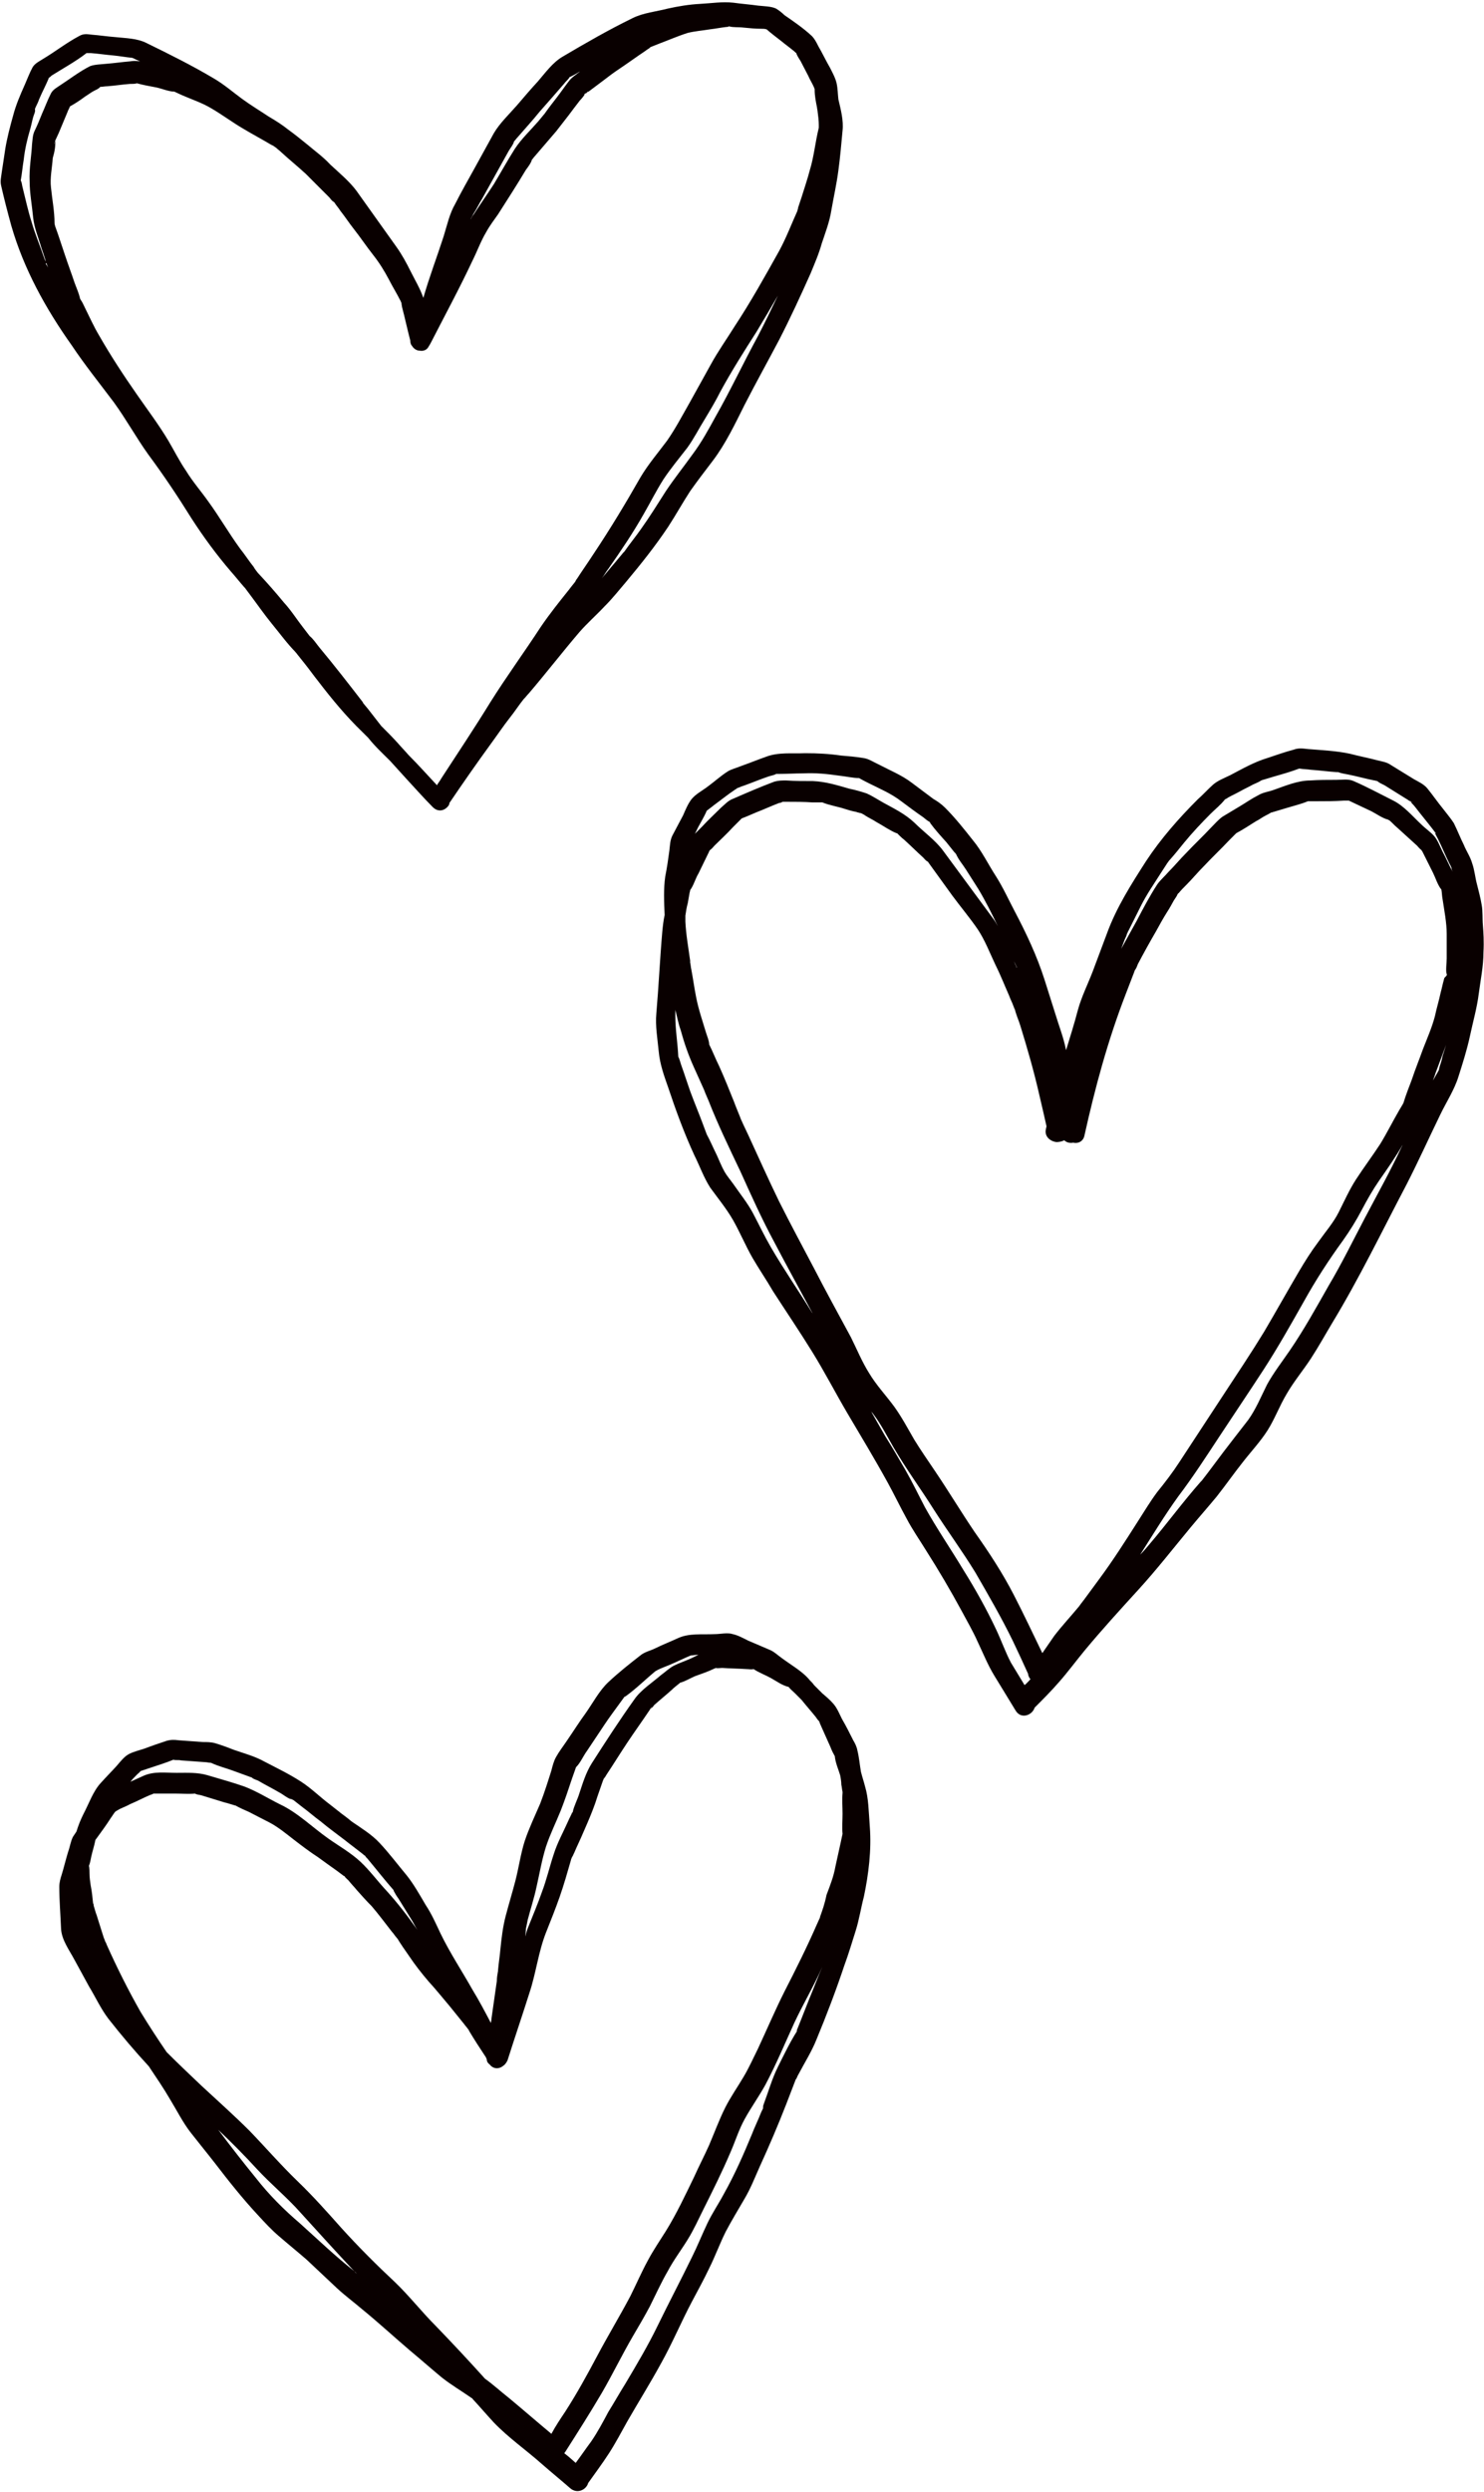 <svg xmlns="http://www.w3.org/2000/svg" xmlns:xlink="http://www.w3.org/1999/xlink" zoomAndPan="magnify" preserveAspectRatio="xMidYMid meet" version="1.0" viewBox="377.26 263.54 192.74 323.46"><defs><clipPath id="ce7ef256b1"><path d="M 377.258 263.535 L 570 263.535 L 570 587 L 377.258 587 Z M 377.258 263.535 " clip-rule="nonzero"/></clipPath></defs><g clip-path="url(#ce7ef256b1)"><path fill="#090000" d="M 489.613 495.449 C 489.457 494.836 489.227 494.141 489.074 493.527 C 488.918 492.602 488.844 491.68 488.613 490.754 C 488.535 490.293 488.305 489.832 488.074 489.449 C 487.609 488.523 487.148 487.602 486.609 486.676 C 486.301 486.062 485.992 485.293 485.531 484.754 C 485.07 484.215 484.605 483.828 484.066 483.367 C 483.762 483.059 483.375 482.676 482.988 482.289 C 482.836 482.059 482.684 481.906 482.449 481.676 C 481.527 480.52 479.988 479.676 478.754 478.75 C 478.215 478.367 477.754 477.902 477.137 477.672 C 476.215 477.289 475.367 476.902 474.441 476.52 C 473.824 476.211 473.133 475.828 472.441 475.672 C 471.746 475.441 470.824 475.672 470.051 475.672 C 468.434 475.75 466.742 475.52 465.277 476.211 C 464.277 476.672 463.277 477.059 462.352 477.52 C 461.734 477.828 460.965 477.98 460.426 478.441 C 459.039 479.52 457.578 480.676 456.27 481.906 C 455.113 482.984 454.266 484.598 453.344 485.906 C 452.496 487.062 451.727 488.293 450.879 489.523 C 450.414 490.219 449.875 490.91 449.492 491.602 C 449.184 492.141 449.031 492.758 448.875 493.371 C 448.414 494.836 447.953 496.297 447.414 497.684 C 446.719 499.297 445.949 500.914 445.41 502.531 C 444.871 504.223 444.641 505.992 444.18 507.762 C 443.793 509.227 443.332 510.766 442.945 512.227 C 442.562 513.688 442.406 515.074 442.254 516.535 C 442.176 517.461 442.023 518.383 441.945 519.305 C 441.945 519.305 441.945 519.305 441.945 519.383 C 441.867 519.844 441.789 520.23 441.789 520.691 C 441.559 522.309 441.328 523.926 441.098 525.539 C 441.098 525.77 441.02 526 441.02 526.156 C 440.25 524.695 439.48 523.23 438.633 521.848 C 437.246 519.383 435.707 517.074 434.477 514.535 C 433.859 513.227 433.32 511.996 432.551 510.84 C 431.781 509.531 431.008 508.148 430.086 506.992 C 428.93 505.609 427.777 504.07 426.543 502.762 C 425.543 501.684 424.156 500.836 422.926 499.992 C 422.387 499.527 421.848 499.145 421.23 498.684 C 421.691 499.066 421.383 498.758 421.152 498.605 C 420.77 498.297 420.461 498.066 420.074 497.758 C 418.844 496.836 417.688 495.68 416.379 494.836 C 414.84 493.836 413.223 493.062 411.605 492.219 C 410.371 491.523 408.91 491.141 407.598 490.68 C 406.828 490.371 405.98 490.062 405.211 489.832 C 404.672 489.68 404.133 489.68 403.594 489.68 C 402.516 489.602 401.516 489.523 400.438 489.449 C 399.898 489.371 399.438 489.371 398.898 489.523 C 397.973 489.832 397.051 490.141 396.047 490.523 C 395.355 490.754 394.664 490.91 394.047 491.219 C 393.43 491.523 392.891 492.219 392.43 492.758 C 391.734 493.527 391.043 494.219 390.352 494.988 C 389.348 496.066 388.809 497.684 388.117 498.988 C 387.73 499.758 387.422 500.527 387.191 501.297 C 387.039 501.531 386.883 501.762 386.73 501.992 C 386.422 502.605 386.344 503.301 386.113 503.914 C 385.805 504.914 385.574 505.918 385.266 506.918 C 385.113 507.379 384.961 507.918 384.961 508.457 C 384.961 510.227 385.113 512.074 385.191 513.918 C 385.266 515.383 386.27 516.691 386.961 518 C 387.578 519.152 388.195 520.23 388.809 521.383 C 389.656 522.77 390.352 524.309 391.352 525.617 C 393.047 527.773 394.738 529.773 396.586 531.773 C 397.512 533.16 398.512 534.621 399.359 536.082 C 400.207 537.469 400.977 539.008 401.977 540.316 C 403.055 541.699 404.133 543.008 405.211 544.395 C 406.984 546.703 408.754 548.934 410.758 551.09 C 411.68 552.09 412.527 553.012 413.527 553.859 C 414.684 554.859 415.918 555.859 417.07 556.859 C 418.379 558.094 419.691 559.324 421 560.555 C 422.078 561.555 423.23 562.402 424.309 563.324 C 426.391 565.02 428.391 566.867 430.469 568.637 C 431.855 569.789 433.164 570.945 434.551 572.098 C 435.785 573.098 437.246 573.945 438.555 574.867 C 438.555 574.867 438.633 574.867 438.633 574.945 C 439.559 575.945 440.48 577.023 441.406 578.023 C 443.332 580.023 445.562 581.562 447.645 583.41 C 448.875 584.488 450.109 585.488 451.34 586.566 C 452.266 587.336 453.418 586.719 453.648 585.875 C 454.574 584.566 455.5 583.332 456.344 582.027 C 457.191 580.719 457.961 579.254 458.734 577.871 C 460.195 575.332 461.734 572.867 463.121 570.328 C 464.586 567.711 465.738 564.941 467.125 562.324 C 467.895 560.863 468.668 559.477 469.359 558.016 C 470.129 556.477 470.746 554.785 471.516 553.242 C 472.285 551.781 473.133 550.398 473.98 548.934 C 474.75 547.625 475.289 546.242 475.906 544.855 C 477.137 542.164 478.293 539.469 479.371 536.699 C 479.754 535.699 480.141 534.699 480.527 533.695 C 480.602 533.391 480.91 533.082 480.602 533.543 C 480.758 533.312 480.832 533.004 480.988 532.773 C 481.758 531.312 482.684 529.848 483.297 528.309 C 484.605 525.156 485.84 521.922 486.918 518.691 C 487.457 517.23 487.918 515.691 488.379 514.227 C 488.844 512.766 489.074 511.227 489.457 509.766 C 490.074 506.84 490.461 503.684 490.23 500.684 C 490.074 498.605 490.074 496.988 489.613 495.449 Z M 483.762 512.379 C 483.762 512.457 483.762 512.457 483.762 512.457 C 483.605 512.766 483.527 512.996 483.375 513.305 C 482.066 516.305 480.602 519.23 479.141 522.078 C 477.906 524.539 476.828 527.078 475.676 529.543 C 475.059 530.773 474.52 532.004 473.824 533.16 C 473.055 534.469 472.133 535.773 471.438 537.16 C 470.668 538.699 470.051 540.391 469.359 542.008 C 468.742 543.395 468.051 544.703 467.434 546.086 C 466.277 548.473 465.125 550.934 463.738 553.168 C 462.969 554.398 462.121 555.629 461.426 556.938 C 460.582 558.477 459.887 560.094 459.117 561.633 C 457.73 564.25 456.191 566.789 454.805 569.406 C 453.496 571.867 452.188 574.254 450.648 576.641 C 450.031 577.562 449.414 578.484 448.875 579.484 C 447.027 577.945 445.258 576.406 443.406 574.867 C 442.328 574.023 441.328 573.098 440.25 572.328 C 438.172 570.02 436.016 567.711 433.859 565.48 C 432.012 563.633 430.395 561.555 428.547 559.785 C 426.16 557.555 423.848 555.246 421.613 552.781 C 419.766 550.703 417.918 548.625 415.918 546.703 C 413.762 544.625 411.758 542.316 409.68 540.16 C 407.676 538.16 405.52 536.238 403.441 534.312 C 401.902 532.852 400.359 531.387 398.898 529.926 C 397.742 528.234 396.586 526.465 395.508 524.695 C 393.891 521.848 392.43 518.922 391.121 515.996 C 391.043 515.766 390.965 515.613 390.812 515.383 C 391.121 516.074 390.812 515.227 390.734 515.074 C 390.426 514.074 390.117 513.148 389.812 512.148 C 389.656 511.766 389.578 511.379 389.426 510.918 C 389.426 510.84 389.426 510.688 389.348 510.609 C 389.273 509.84 389.195 509.07 389.039 508.301 C 388.965 507.762 388.887 507.301 388.887 506.762 C 388.887 506.609 388.887 505.992 388.809 505.762 C 388.965 505.379 389.039 504.914 389.117 504.531 C 389.273 503.84 389.504 503.145 389.656 502.375 C 389.734 502.301 389.812 502.145 389.887 502.07 C 390.504 501.223 391.121 500.375 391.66 499.527 C 391.891 499.223 392.043 498.914 392.273 498.684 C 392.43 498.605 392.66 498.453 392.812 498.375 C 393.277 498.145 393.738 497.988 394.125 497.758 C 395.047 497.375 395.895 496.914 396.816 496.527 C 396.895 496.527 397.051 496.449 397.203 496.375 C 398.129 496.375 399.051 496.375 400.051 496.375 C 400.898 496.375 401.746 496.449 402.594 496.375 C 402.824 496.527 403.211 496.527 403.441 496.605 C 404.441 496.914 405.441 497.219 406.445 497.527 C 406.828 497.605 407.215 497.758 407.523 497.836 C 407.598 497.836 407.676 497.914 407.832 497.914 C 408.371 498.219 409.062 498.527 409.602 498.758 C 410.527 499.223 411.371 499.684 412.297 500.145 C 413.453 500.762 414.453 501.605 415.453 502.375 C 416.457 503.145 417.457 503.914 418.535 504.609 C 419.383 505.223 420.23 505.84 421 506.379 C 421.309 506.609 421.613 506.84 421.922 507.07 C 421.922 507.07 421.922 507.07 422 507.07 C 422.078 507.301 422.461 507.531 422.617 507.762 C 422.926 508.148 423.309 508.531 423.617 508.918 C 424.234 509.609 424.848 510.301 425.543 510.996 C 426.465 512.074 427.312 513.227 428.16 514.305 C 428.391 514.535 428.547 514.844 428.777 515.074 C 428.777 515.074 428.777 515.152 428.852 515.152 C 429.316 515.922 429.855 516.691 430.395 517.461 C 431.164 518.613 432.012 519.691 432.934 520.77 C 433.859 521.77 434.707 522.848 435.629 523.926 C 436.246 524.695 436.938 525.539 437.555 526.309 C 437.711 526.539 437.941 526.77 438.094 527.004 C 438.094 527.004 438.172 527.078 438.172 527.156 C 438.863 528.309 439.559 529.387 440.328 530.543 C 440.406 530.617 440.406 530.773 440.48 530.852 C 440.48 531.156 440.637 531.387 440.867 531.543 C 441.328 532.156 442.098 532.156 442.637 531.695 C 442.867 531.543 443.023 531.312 443.176 531.004 C 444.102 528.078 445.102 525.156 446.027 522.23 C 446.875 519.691 447.18 516.922 448.184 514.383 C 448.797 512.844 449.414 511.305 449.953 509.766 C 450.492 508.227 450.953 506.609 451.418 504.992 C 451.418 504.914 451.492 504.762 451.57 504.609 C 451.492 504.762 451.418 504.762 451.57 504.609 C 451.57 504.531 451.648 504.531 451.648 504.453 C 451.648 504.531 451.648 504.531 451.648 504.609 C 451.648 504.531 451.648 504.531 451.648 504.453 C 451.727 504.379 451.727 504.223 451.801 504.145 C 452.188 503.223 452.648 502.301 453.035 501.375 C 453.574 500.145 454.113 498.914 454.574 497.605 C 454.883 496.605 455.266 495.605 455.574 494.68 C 455.652 494.527 455.73 494.297 455.805 494.141 C 455.574 494.758 455.883 494.141 456.039 493.91 C 456.961 492.527 457.809 491.141 458.734 489.754 C 459.656 488.371 460.656 486.984 461.582 485.602 C 461.66 485.523 461.66 485.445 461.734 485.367 C 461.734 485.293 461.812 485.293 461.812 485.215 C 461.965 484.984 461.891 485.215 461.734 485.367 C 461.891 485.293 462.121 485.062 462.199 484.906 C 462.969 484.215 463.738 483.598 464.508 482.906 C 464.816 482.598 465.125 482.367 465.508 482.059 C 465.508 482.059 465.508 482.059 465.586 481.984 C 466.203 481.828 466.973 481.367 467.512 481.137 C 468.359 480.828 469.281 480.52 470.051 480.137 C 470.051 480.137 470.129 480.137 470.207 480.059 C 470.438 480.137 470.824 480.059 471.055 480.059 C 472.133 480.137 473.133 480.137 474.211 480.211 C 474.52 480.211 474.828 480.289 475.137 480.211 C 475.828 480.676 476.676 480.98 477.367 481.367 C 478.062 481.75 478.91 482.367 479.68 482.523 C 479.91 482.828 480.219 483.059 480.527 483.367 C 480.832 483.676 481.141 483.984 481.371 484.215 C 481.988 484.984 482.605 485.676 483.223 486.445 C 483.375 486.676 483.527 486.906 483.762 487.062 C 483.453 486.676 483.684 486.984 483.762 487.293 C 484.223 488.293 484.605 489.215 485.07 490.219 C 485.223 490.602 485.379 490.988 485.609 491.371 C 485.609 491.449 485.684 491.449 485.684 491.523 C 485.762 492.371 486.148 493.219 486.379 493.988 C 486.457 494.371 486.531 494.836 486.531 495.219 C 486.609 495.527 486.609 495.836 486.688 496.145 C 486.688 496.145 486.688 496.219 486.688 496.297 C 486.609 497.219 486.688 498.066 486.688 498.988 C 486.688 499.836 486.609 500.762 486.688 501.605 C 486.609 501.992 486.531 502.301 486.457 502.684 C 486.223 503.762 485.992 504.762 485.762 505.84 C 485.531 507.148 485.07 508.301 484.605 509.531 C 484.375 510.688 484.066 511.535 483.762 512.379 Z M 445.797 512.766 C 446.18 511.305 446.641 509.918 446.949 508.457 C 447.336 506.762 447.645 504.914 448.184 503.223 C 448.723 501.605 449.492 500.066 450.109 498.527 C 450.648 497.145 451.109 495.758 451.57 494.371 C 451.727 493.91 451.879 493.527 452.031 493.062 C 452.031 492.988 452.109 492.91 452.109 492.91 C 452.648 492.371 453.035 491.449 453.496 490.832 C 454.266 489.68 455.035 488.523 455.805 487.371 C 456.422 486.445 457.117 485.523 457.73 484.676 C 457.961 484.367 458.117 484.137 458.348 483.828 C 458.348 483.828 458.426 483.754 458.5 483.754 C 459.887 482.754 461.121 481.52 462.43 480.445 C 462.199 480.598 462.582 480.367 462.738 480.289 C 463.199 480.059 463.66 479.906 464.199 479.676 C 465.125 479.289 466.047 478.828 466.973 478.441 C 467.203 478.441 467.512 478.367 467.742 478.367 C 467.82 478.367 467.895 478.367 467.973 478.367 C 467.59 478.52 467.203 478.75 466.816 478.906 C 466.125 479.211 465.434 479.441 464.816 479.75 C 464.199 480.059 463.66 480.598 463.121 480.98 C 461.965 481.984 460.504 482.906 459.656 484.137 C 457.73 486.832 455.883 489.68 454.113 492.449 C 453.344 493.68 452.957 494.988 452.496 496.375 C 452.266 497.145 451.801 497.988 451.648 498.758 C 451.648 498.758 451.648 498.836 451.57 498.836 C 451.418 499.223 451.188 499.605 451.031 499.992 C 450.414 501.375 449.645 502.762 449.184 504.223 C 448.645 505.84 448.258 507.531 447.645 509.148 C 447.105 510.688 446.488 512.148 445.871 513.688 C 445.719 514.074 445.562 514.535 445.488 514.922 C 445.488 514.613 445.562 514.305 445.562 513.996 C 445.562 513.996 445.562 513.918 445.562 513.918 C 445.641 513.613 445.719 513.148 445.797 512.766 Z M 415.07 497.066 C 415.145 497.066 415.145 497.145 415.223 497.145 C 415.07 497.145 414.84 496.914 415.07 497.066 Z M 395.125 493.832 C 395.203 493.758 395.434 493.602 395.508 493.449 C 395.973 493.297 396.434 493.141 396.895 492.988 C 397.82 492.68 398.82 492.371 399.746 491.988 C 399.746 491.988 399.82 491.988 399.82 491.988 C 400.051 492.062 400.516 491.988 400.746 492.062 C 401.824 492.141 402.824 492.219 403.902 492.293 C 404.133 492.293 404.363 492.371 404.598 492.371 C 404.672 492.371 404.828 492.449 404.828 492.449 C 405.676 492.832 406.598 493.062 407.445 493.371 C 408.293 493.68 409.141 493.988 409.988 494.297 C 410.062 494.449 410.602 494.605 410.758 494.68 C 411.68 495.219 412.605 495.68 413.527 496.219 C 413.992 496.449 414.684 497.066 415.223 497.145 C 415.301 497.145 415.301 497.219 415.379 497.219 C 415.762 497.527 416.07 497.758 416.457 498.066 C 417.301 498.684 418.074 499.375 418.918 499.992 C 419.922 500.836 421 501.605 422 502.375 C 422.77 502.992 423.617 503.609 424.387 504.223 C 424.465 504.301 424.543 504.379 424.695 504.453 C 424.695 504.531 424.926 504.762 425.004 504.84 C 426.16 506.223 427.238 507.609 428.391 508.918 C 428.391 508.918 428.391 508.918 428.391 508.996 C 428.547 509.301 428.777 509.688 429.008 509.996 C 429.547 510.84 430.086 511.766 430.625 512.609 C 430.934 513.074 431.164 513.613 431.473 514.074 C 430.238 512.305 428.93 510.609 427.469 508.996 C 426.312 507.762 425.312 506.379 424.078 505.223 C 422.848 504.07 421.23 503.145 419.922 502.223 C 417.84 500.762 415.918 498.836 413.605 497.758 C 412.066 496.988 410.602 496.066 408.984 495.449 C 407.445 494.91 405.75 494.449 404.211 493.988 C 402.902 493.602 401.594 493.68 400.207 493.68 C 398.742 493.68 397.281 493.449 395.895 494.066 C 395.355 494.297 394.738 494.605 394.199 494.836 C 394.43 494.527 394.816 494.141 395.125 493.832 Z M 416.223 552.168 C 414.145 550.398 412.219 548.473 410.527 546.316 C 408.832 544.238 407.215 542.164 405.598 540.008 C 407.293 541.625 408.984 543.316 410.602 545.086 C 412.449 547.086 414.531 548.781 416.301 550.781 C 418.535 553.242 420.77 555.707 423.078 558.168 C 423.23 558.324 423.387 558.477 423.617 558.707 C 423.539 558.633 423.387 558.555 423.309 558.398 C 420.77 556.398 418.535 554.246 416.223 552.168 Z M 482.375 523 C 481.988 524 481.605 524.926 481.219 525.926 C 481.066 526.309 480.91 526.695 480.758 527.078 C 480.758 527.078 480.758 527.078 480.758 527.156 C 480.758 527.156 480.758 527.156 480.758 527.234 C 479.832 528.695 479.062 530.312 478.293 531.852 C 477.523 533.391 477.059 535.082 476.445 536.699 C 476.445 536.777 476.367 536.852 476.367 537.008 C 476.445 536.852 476.367 537.008 476.367 537.082 C 476.367 537.082 476.367 537.16 476.367 537.16 C 476.367 537.16 476.367 537.238 476.367 537.238 C 476.289 537.391 476.215 537.547 476.137 537.699 C 475.75 538.699 475.289 539.621 474.902 540.625 C 473.824 543.238 472.672 545.855 471.285 548.32 C 470.59 549.629 469.746 550.859 469.129 552.168 C 468.434 553.629 467.82 555.168 467.125 556.555 C 465.664 559.555 464.121 562.48 462.66 565.48 C 461.426 568.02 459.965 570.48 458.5 572.945 C 457.73 574.176 457.039 575.406 456.27 576.641 C 455.574 577.945 454.883 579.254 454.035 580.488 C 453.344 581.41 452.727 582.332 452.031 583.258 C 451.57 582.871 451.109 582.41 450.57 582.027 C 450.57 581.949 450.57 581.949 450.648 581.871 C 452.266 579.332 453.883 576.793 455.422 574.176 C 456.809 571.789 458.039 569.25 459.426 566.867 C 460.195 565.559 460.965 564.25 461.66 562.941 C 462.43 561.402 463.121 559.863 463.969 558.398 C 464.738 556.938 465.738 555.629 466.586 554.246 C 467.355 553.012 467.973 551.629 468.59 550.398 C 469.82 547.934 471.055 545.473 472.133 542.934 C 472.746 541.547 473.211 540.008 473.98 538.621 C 474.828 537.082 475.828 535.699 476.676 534.16 C 478.062 531.543 479.215 528.773 480.449 526.078 C 481.605 523.617 482.988 521.309 484.066 518.844 C 483.527 520.074 482.988 521.539 482.375 523 Z M 392.043 315.758 C 393.66 317.988 394.969 320.375 396.512 322.531 C 398.512 325.223 400.359 327.992 402.133 330.84 C 403.672 333.227 405.367 335.535 407.215 337.691 C 407.832 338.383 408.371 339.074 408.984 339.77 C 408.984 339.77 408.984 339.77 409.062 339.844 C 409.293 340.152 409.523 340.461 409.754 340.77 C 410.68 342 411.527 343.23 412.527 344.461 C 413.605 345.77 414.605 347.156 415.762 348.309 C 415.223 347.77 415.84 348.387 415.918 348.539 C 416.223 348.926 416.531 349.309 416.84 349.695 C 417.457 350.465 417.996 351.234 418.613 352.004 C 420.383 354.312 422.23 356.543 424.309 358.547 C 424.543 358.777 424.773 359.008 425.004 359.238 C 425.004 359.238 425.082 359.316 425.082 359.316 C 425.926 360.391 426.93 361.316 427.93 362.316 C 428.699 363.164 429.391 363.934 430.164 364.777 C 431.242 365.934 432.32 367.164 433.473 368.32 C 434.168 369.012 435.016 368.781 435.477 368.164 C 435.555 368.086 435.629 367.934 435.629 367.781 C 437.402 365.164 439.172 362.625 441.02 360.086 C 441.867 358.93 442.637 357.777 443.484 356.699 C 444.102 355.93 444.641 355.082 445.258 354.312 C 445.258 354.312 445.332 354.234 445.332 354.234 C 445.562 354.004 445.719 353.773 445.949 353.543 C 448.184 350.926 450.262 348.234 452.496 345.617 C 453.496 344.461 454.727 343.387 455.805 342.23 C 456.809 341.23 457.656 340.152 458.578 339.074 C 460.504 336.766 462.352 334.457 464.047 331.918 C 465.047 330.379 465.895 328.84 466.895 327.301 C 467.82 325.992 468.82 324.684 469.82 323.375 C 471.516 321.145 472.746 318.527 473.98 316.066 C 475.441 313.219 476.984 310.449 478.445 307.676 C 479.91 304.828 481.219 301.984 482.527 299.059 C 483.066 297.75 483.605 296.52 483.992 295.133 C 484.453 293.75 484.992 292.363 485.223 290.902 C 485.531 289.129 485.918 287.438 486.148 285.668 C 486.379 283.977 486.531 282.203 486.688 280.512 C 486.84 279.203 486.457 277.742 486.148 276.434 C 486.07 275.742 486.07 275.047 485.918 274.355 C 485.762 273.664 485.379 272.969 485.07 272.355 C 484.531 271.43 484.066 270.43 483.527 269.508 C 483.297 269.047 483.066 268.582 482.684 268.199 C 481.605 267.199 480.371 266.352 479.141 265.504 C 478.832 265.199 478.445 264.891 478.062 264.66 C 477.445 264.352 476.445 264.352 475.75 264.273 C 474.672 264.121 473.594 264.043 472.516 263.891 C 471.055 263.734 469.668 263.965 468.203 264.043 C 466.742 264.121 465.355 264.352 463.969 264.66 C 462.504 265.043 460.812 265.199 459.426 265.891 C 456.27 267.43 453.344 269.121 450.34 270.891 C 449.031 271.66 448.105 272.969 447.105 274.125 C 446.18 275.125 445.332 276.125 444.41 277.203 C 443.406 278.355 442.176 279.512 441.406 280.82 C 440.559 282.359 439.711 283.898 438.863 285.438 C 438.016 286.977 437.172 288.438 436.398 289.977 C 435.629 291.285 435.32 292.824 434.859 294.285 C 434.012 296.902 433.012 299.52 432.242 302.215 C 431.855 301.059 431.164 299.906 430.625 298.828 C 430.008 297.598 429.469 296.594 428.699 295.52 C 427.93 294.441 427.16 293.363 426.391 292.285 C 425.465 290.977 424.465 289.594 423.539 288.285 C 422.617 287.055 421.309 285.977 420.152 284.898 C 419.227 283.898 418.148 283.129 417.148 282.281 C 416.301 281.59 415.531 280.973 414.684 280.359 C 413.914 279.742 413.066 279.203 412.145 278.664 C 410.988 277.895 409.832 277.203 408.676 276.355 C 407.523 275.508 406.367 274.508 405.059 273.738 C 402.207 272.047 399.281 270.586 396.277 269.121 C 395.047 268.508 393.66 268.508 392.199 268.352 C 391.195 268.277 390.195 268.121 389.195 268.043 C 388.578 267.969 388.117 267.891 387.578 268.199 C 385.961 269.047 384.496 270.199 382.957 271.125 C 382.496 271.43 381.801 271.738 381.492 272.277 C 381.109 272.969 380.801 273.816 380.492 274.508 C 379.875 275.895 379.336 277.125 378.953 278.586 C 378.566 279.973 378.184 281.434 377.953 282.82 C 377.797 283.82 377.645 284.898 377.488 285.898 C 377.414 286.516 377.258 287.055 377.414 287.668 C 377.797 289.363 378.258 291.133 378.723 292.824 C 380.34 298.441 383.188 303.598 386.578 308.371 C 388.27 310.91 390.195 313.297 392.043 315.758 Z M 384.422 281.82 C 384.574 281.512 384.727 281.129 384.883 280.82 C 385.266 279.895 385.652 278.973 386.039 278.051 C 386.113 277.816 386.27 277.586 386.344 277.355 C 387.039 276.973 387.73 276.512 388.348 276.047 C 388.734 275.816 389.117 275.508 389.578 275.277 C 389.734 275.203 390.117 275.047 390.273 274.816 C 390.582 274.816 390.891 274.738 391.195 274.738 C 392.199 274.664 393.121 274.508 394.125 274.434 C 394.43 274.434 394.816 274.434 395.047 274.355 C 395.895 274.586 396.742 274.738 397.59 274.895 C 398.281 275.047 399.207 275.434 399.898 275.434 C 400.207 275.586 400.59 275.742 400.898 275.895 C 402.133 276.434 403.52 276.895 404.672 277.586 C 406.137 278.434 407.445 279.434 408.91 280.281 C 410.062 280.973 411.371 281.668 412.527 282.359 C 412.758 282.438 412.914 282.59 413.145 282.742 C 413.297 282.898 413.527 283.051 413.684 283.207 C 414.762 284.207 415.918 285.129 416.996 286.129 C 417.609 286.746 418.305 287.438 418.918 288.055 C 419.305 288.438 419.613 288.746 419.996 289.129 C 420.152 289.285 420.383 289.668 420.613 289.746 C 420.613 289.746 420.691 289.824 420.691 289.824 C 420.922 290.207 421.23 290.516 421.461 290.902 C 422.078 291.672 422.617 292.516 423.23 293.285 C 424.078 294.363 424.848 295.52 425.695 296.594 C 426.543 297.672 427.16 298.672 427.773 299.828 C 428.238 300.75 428.777 301.598 429.238 302.52 C 429.316 302.598 429.316 302.754 429.391 302.828 C 429.391 302.754 429.391 302.754 429.391 302.906 C 429.391 302.984 429.469 302.984 429.469 303.059 C 429.391 302.984 429.391 302.984 429.391 302.906 C 429.391 303.059 429.469 303.215 429.469 303.367 C 429.855 304.828 430.164 306.293 430.547 307.754 C 430.547 308.062 430.625 308.293 430.777 308.445 C 431.008 308.832 431.395 309.062 431.781 309.062 C 432.242 309.141 432.703 308.984 432.934 308.523 C 433.012 308.371 433.09 308.293 433.164 308.141 C 435.016 304.523 436.938 300.98 438.633 297.363 C 439.25 296.133 439.711 294.824 440.406 293.672 C 440.867 292.824 441.406 292.133 441.945 291.363 C 443.176 289.438 444.41 287.516 445.562 285.59 C 445.797 285.281 446.258 284.668 446.336 284.281 C 446.488 284.129 446.566 283.977 446.719 283.82 C 447.645 282.742 448.566 281.668 449.492 280.59 C 450.031 279.895 450.57 279.203 451.109 278.512 C 451.57 277.895 452.031 277.281 452.57 276.586 C 452.805 276.355 453.035 276.047 453.266 275.742 C 453.418 275.586 453.574 275.508 453.805 275.355 C 454.422 274.895 455.035 274.434 455.652 273.969 C 456.344 273.434 456.961 272.969 457.656 272.508 C 458.809 271.738 459.965 270.891 461.121 270.121 C 461.273 269.969 461.504 269.891 461.66 269.738 C 461.734 269.66 461.734 269.66 461.734 269.66 C 462.121 269.508 462.504 269.352 462.891 269.199 C 464.121 268.738 465.355 268.199 466.586 267.812 C 467.512 267.582 468.512 267.508 469.438 267.352 C 470.129 267.273 470.898 267.121 471.594 267.043 C 471.668 267.043 471.824 267.043 471.902 266.969 C 471.902 266.969 471.902 266.969 471.977 266.969 C 472.516 267.121 473.211 267.043 473.824 267.121 C 474.598 267.199 475.367 267.273 476.137 267.273 C 476.367 267.273 476.598 267.273 476.828 267.352 C 477.445 267.891 478.062 268.352 478.754 268.891 C 479.215 269.277 479.754 269.66 480.219 270.047 C 480.371 270.121 480.527 270.352 480.68 270.43 C 480.758 270.738 481.066 271.199 481.219 271.43 C 481.527 272.047 481.91 272.738 482.219 273.355 C 482.449 273.895 482.758 274.355 482.988 274.895 C 482.988 274.973 483.066 275.047 483.066 275.125 C 483.066 275.125 483.066 275.203 483.066 275.203 C 483.066 275.973 483.223 276.742 483.375 277.512 C 483.375 277.664 483.453 277.895 483.453 278.051 C 483.527 278.586 483.605 279.203 483.605 279.742 C 483.605 279.82 483.605 280.051 483.605 280.125 C 483.145 281.973 482.988 283.82 482.449 285.59 C 482.145 286.746 481.758 287.898 481.371 289.129 C 481.219 289.594 481.066 290.055 480.91 290.516 C 480.91 290.516 480.91 290.594 480.91 290.594 C 480.91 290.594 480.91 290.668 480.832 290.824 C 480.832 290.824 480.832 290.824 480.832 290.902 C 480.062 292.594 479.371 294.441 478.445 296.133 C 476.598 299.441 474.75 302.754 472.672 305.906 C 471.668 307.523 470.516 309.141 469.59 310.832 C 468.668 312.527 467.742 314.141 466.816 315.836 C 465.895 317.449 464.969 319.219 463.891 320.758 C 462.738 322.301 461.426 323.84 460.426 325.531 C 458.5 328.918 456.5 332.227 454.344 335.457 C 453.648 336.535 452.879 337.613 452.188 338.691 C 452.109 338.766 452.031 338.922 451.957 339.074 C 451.648 339.461 451.34 339.844 451.109 340.152 C 449.875 341.691 448.645 343.23 447.488 344.926 C 445.332 348.234 443.023 351.387 440.945 354.699 C 438.863 358.082 436.707 361.316 434.551 364.625 C 434.398 364.934 434.168 365.164 434.012 365.473 C 432.781 364.164 431.625 362.855 430.316 361.547 C 429.855 361.008 429.391 360.547 428.93 360.008 C 428.238 359.238 427.469 358.469 426.773 357.777 C 426.234 357.082 425.695 356.391 425.156 355.699 C 424.926 355.391 424.695 355.16 424.465 354.852 C 424.387 354.773 424.387 354.773 424.387 354.699 C 422.539 352.312 420.691 349.926 418.766 347.617 C 418.379 347.156 417.996 346.539 417.535 346.156 C 417.609 346.23 417.609 346.23 417.688 346.309 C 417.609 346.23 417.535 346.156 417.457 346.078 C 417.227 345.77 416.918 345.387 416.688 345.078 C 415.84 344 415.07 342.77 414.145 341.77 C 413.066 340.461 411.988 339.23 410.832 337.996 C 410.832 337.996 410.832 337.996 410.758 337.922 C 410.602 337.691 410.371 337.461 410.219 337.152 C 409.602 336.383 409.062 335.535 408.445 334.766 C 406.984 332.766 405.75 330.609 404.289 328.609 C 403.363 327.301 402.285 326.07 401.438 324.684 C 400.59 323.453 399.898 322.066 399.129 320.758 C 397.895 318.684 396.434 316.758 395.047 314.758 C 393.277 312.219 391.66 309.754 390.117 307.062 C 389.426 305.906 388.887 304.676 388.27 303.445 C 388.117 303.137 387.961 302.754 387.73 302.445 C 387.73 302.367 387.656 302.367 387.656 302.289 C 387.5 301.598 387.191 300.906 386.961 300.289 C 386.578 299.137 386.113 297.902 385.73 296.75 C 385.422 295.824 385.113 294.902 384.805 293.98 C 384.652 293.594 384.574 293.285 384.422 292.902 C 384.422 292.824 384.344 292.672 384.344 292.516 C 384.344 290.977 384.035 289.438 383.883 287.898 C 383.727 286.668 384.035 285.281 384.113 284.051 C 384.344 283.281 384.496 282.438 384.422 281.82 Z M 384.344 281.973 C 384.344 282.203 384.188 282.359 384.344 281.973 Z M 453.574 275.434 C 453.574 275.508 453.496 275.586 453.496 275.586 C 453.496 275.508 453.496 275.434 453.574 275.434 Z M 453.418 275.586 C 453.188 275.895 452.957 275.973 453.266 275.664 C 453.344 275.664 453.418 275.664 453.418 275.586 Z M 470.207 317.605 C 469.281 319.297 468.359 320.992 467.203 322.531 C 466.047 324.145 464.816 325.684 463.738 327.301 C 462.66 328.992 461.66 330.609 460.504 332.227 C 459.809 333.227 459.039 334.148 458.348 335.152 C 458.348 335.152 458.348 335.152 458.426 335.074 C 458.426 335.074 458.348 335.152 458.348 335.152 C 458.348 335.152 458.27 335.227 458.27 335.227 C 458.27 335.227 458.195 335.305 458.195 335.305 C 457.809 335.766 457.422 336.227 457.039 336.691 C 456.5 337.305 455.961 337.996 455.422 338.613 C 455.73 338.23 455.961 337.766 456.27 337.383 C 457.887 335.074 459.504 332.688 460.887 330.227 C 461.734 328.762 462.504 327.223 463.43 325.762 C 464.355 324.375 465.434 323.07 466.512 321.684 C 467.355 320.527 468.051 319.145 468.82 317.914 C 469.512 316.758 470.207 315.605 470.824 314.371 C 472.285 311.68 473.902 309.141 475.52 306.602 C 476.445 305.062 477.367 303.523 478.293 301.906 C 477.445 303.676 476.598 305.445 475.676 307.215 C 473.75 310.754 472.133 314.219 470.207 317.605 Z M 451.262 273.586 C 451.418 273.508 451.418 273.508 451.262 273.586 Z M 443.945 281.973 C 443.945 282.051 443.793 282.203 443.945 281.973 Z M 439.867 289.363 C 441.02 287.285 442.176 285.207 443.332 283.129 C 443.562 282.742 443.945 282.281 444.023 281.898 C 444.18 281.742 444.332 281.512 444.484 281.359 C 445.41 280.281 446.41 279.203 447.336 278.051 C 447.875 277.434 448.492 276.742 449.031 276.125 C 449.57 275.508 450.109 274.895 450.57 274.355 C 450.723 274.125 450.953 273.969 451.109 273.738 C 451.188 273.664 451.188 273.664 451.188 273.586 C 451.648 273.355 452.109 273.125 452.57 272.816 C 452.57 272.816 452.496 272.895 452.496 272.895 C 452.031 273.277 451.492 273.586 451.109 274.125 C 450.57 274.816 450.109 275.508 449.57 276.203 C 449.031 276.895 448.492 277.586 447.953 278.355 C 447.953 278.355 447.953 278.355 447.875 278.434 C 447.645 278.742 447.414 278.973 447.18 279.281 C 446.18 280.434 444.949 281.59 444.102 282.898 C 443.176 284.359 442.328 285.898 441.406 287.438 C 440.559 288.746 439.633 290.055 438.789 291.363 C 438.633 291.516 438.555 291.746 438.402 291.977 C 438.402 291.902 438.402 291.902 438.48 291.824 C 438.555 291.672 438.633 291.516 438.711 291.363 C 439.172 290.668 439.48 289.977 439.867 289.363 Z M 383.109 297.289 C 383.188 297.363 383.188 297.441 383.188 297.441 C 383.109 297.363 383.109 297.289 383.035 297.133 C 382.496 295.52 381.801 293.902 381.34 292.285 C 380.879 290.824 380.57 289.363 380.184 287.824 C 380.109 287.59 380.109 287.207 379.953 286.977 C 380.109 286.129 380.184 285.207 380.34 284.281 C 380.492 282.898 380.801 281.59 381.188 280.281 C 381.34 279.742 381.418 279.281 381.57 278.742 C 381.648 278.434 381.879 278.051 381.801 277.742 C 381.801 277.742 381.801 277.742 381.801 277.664 C 381.957 277.281 382.188 276.895 382.34 276.434 C 382.727 275.508 383.188 274.664 383.574 273.738 C 383.574 273.738 383.574 273.738 383.574 273.664 C 383.727 273.586 383.883 273.434 383.957 273.355 C 385.422 272.43 387.117 271.508 388.5 270.43 C 388.734 270.43 388.965 270.43 389.039 270.43 C 390.043 270.508 391.043 270.66 391.969 270.738 C 392.812 270.816 393.586 270.969 394.43 271.047 C 394.664 271.125 394.895 271.277 395.125 271.355 C 395.203 271.43 395.355 271.43 395.434 271.508 C 394.969 271.43 394.586 271.43 394.125 271.508 C 393.121 271.586 392.121 271.738 391.121 271.816 C 390.426 271.895 389.578 271.895 388.965 272.125 C 387.578 272.816 386.191 273.895 384.883 274.738 C 384.422 275.047 384.035 275.277 383.805 275.816 C 383.418 276.586 383.109 277.434 382.727 278.281 C 382.418 279.051 382.109 279.82 381.727 280.59 C 381.492 281.129 381.492 281.668 381.418 282.281 C 381.34 283.82 381.031 285.438 381.109 287.055 C 381.109 288.594 381.418 290.207 381.57 291.824 C 381.727 293.211 382.266 294.441 382.648 295.75 C 382.957 296.594 383.188 297.441 383.496 298.289 C 383.418 298.133 383.344 297.98 383.188 297.75 C 383.344 297.75 383.266 297.52 383.109 297.289 Z M 569.855 383.633 C 569.777 382.785 569.855 381.863 569.699 381.016 C 569.547 380.094 569.316 379.246 569.086 378.324 C 568.852 377.477 568.777 376.477 568.469 375.629 C 568.238 374.781 567.699 374.012 567.391 373.242 C 566.93 372.32 566.543 371.32 566.082 370.395 C 565.695 369.781 565.156 369.164 564.695 368.551 C 564 367.703 563.309 366.703 562.617 365.855 C 562.152 365.316 561.461 365.008 560.922 364.703 C 559.922 364.086 558.918 363.469 557.918 362.855 C 557.379 362.469 556.762 362.395 556.148 362.238 C 554.992 361.93 553.762 361.699 552.605 361.391 C 550.832 361.008 548.984 360.93 547.137 360.777 C 546.445 360.699 545.906 360.621 545.289 360.855 C 544.133 361.16 543.055 361.547 541.902 361.93 C 540.129 362.469 538.668 363.316 537.051 364.164 C 536.277 364.547 535.434 364.855 534.816 365.395 C 534.121 366.012 533.508 366.703 532.812 367.316 C 530.348 369.781 528.039 372.398 526.113 375.32 C 524.188 378.324 522.266 381.324 521.031 384.711 C 520.414 386.328 519.801 388.02 519.184 389.637 C 518.566 391.25 517.719 392.945 517.258 394.637 C 516.797 396.406 516.258 398.102 515.719 399.871 C 515.41 398.254 514.793 396.715 514.332 395.176 C 513.871 393.715 513.406 392.25 512.945 390.789 C 511.945 387.633 510.559 384.711 509.02 381.785 C 508.25 380.324 507.555 378.785 506.633 377.324 C 505.629 375.785 504.781 374.012 503.629 372.629 C 502.473 371.164 501.316 369.703 500.008 368.395 C 499.547 367.934 499.008 367.551 498.469 367.242 C 497.543 366.547 496.621 365.855 495.695 365.164 C 494.387 364.164 492.848 363.547 491.383 362.777 C 490.691 362.469 490.074 362.008 489.305 361.93 C 488.379 361.777 487.457 361.699 486.531 361.625 C 484.914 361.391 483.453 361.316 481.836 361.316 C 480.141 361.391 478.371 361.16 476.754 361.777 C 475.676 362.16 474.52 362.625 473.441 363.008 C 472.902 363.238 472.207 363.395 471.746 363.703 C 470.898 364.238 470.051 365.008 469.207 365.625 C 468.512 366.164 467.59 366.625 467.051 367.316 C 466.586 367.934 466.277 368.703 465.973 369.395 C 465.508 370.242 465.047 371.164 464.586 372.012 C 464.277 372.629 464.277 373.32 464.199 373.938 C 464.047 375.09 463.891 376.168 463.66 377.324 C 463.43 378.938 463.508 380.633 463.582 382.324 C 463.43 383.016 463.352 383.711 463.277 384.48 C 462.969 388.02 462.812 391.559 462.504 395.098 C 462.352 396.715 462.66 398.41 462.812 400.023 C 462.969 401.719 463.508 403.18 464.047 404.719 C 465.047 407.719 466.125 410.645 467.434 413.492 C 468.129 414.879 468.668 416.418 469.512 417.723 C 470.516 419.109 471.594 420.418 472.441 421.879 C 473.363 423.496 474.059 425.188 474.98 426.805 C 475.828 428.266 476.828 429.73 477.676 431.191 C 479.371 433.809 481.141 436.426 482.758 439.043 C 484.375 441.656 485.762 444.352 487.301 446.969 C 489.074 449.969 490.844 452.895 492.539 455.973 C 493.387 457.512 494.156 459.125 495.004 460.664 C 495.773 462.129 496.695 463.438 497.543 464.82 C 499.16 467.359 500.703 469.977 502.164 472.672 C 502.859 473.98 503.629 475.289 504.242 476.672 C 504.938 478.137 505.555 479.676 506.398 481.059 C 507.324 482.598 508.25 484.062 509.172 485.602 C 509.867 486.754 511.328 486.215 511.637 485.215 C 512.715 484.137 513.793 483.059 514.793 481.906 C 515.949 480.598 517.027 479.137 518.105 477.828 C 520.34 475.133 522.727 472.516 525.113 469.902 C 527.5 467.285 529.656 464.516 531.891 461.82 C 533.043 460.434 534.199 459.125 535.277 457.82 C 536.434 456.355 537.512 454.816 538.668 453.355 C 539.746 451.969 540.977 450.66 541.902 449.199 C 542.824 447.738 543.441 446.043 544.363 444.504 C 545.289 442.891 546.52 441.426 547.523 439.887 C 548.523 438.348 549.371 436.809 550.293 435.27 C 553.836 429.422 556.762 423.344 559.922 417.34 C 561.461 414.34 562.848 411.262 564.309 408.258 C 565.078 406.645 566.156 405.027 566.695 403.258 C 567.234 401.562 567.773 399.871 568.16 398.102 C 568.547 396.254 569.086 394.406 569.316 392.559 C 569.547 390.789 569.93 388.941 569.93 387.172 C 570.008 385.711 569.93 384.633 569.855 383.633 Z M 523.648 384.711 C 523.727 384.633 523.727 384.48 523.805 384.402 C 524.344 383.324 524.883 382.246 525.422 381.172 C 526.191 379.633 527.113 378.324 528.039 376.859 C 528.348 376.398 528.578 376.016 528.887 375.551 C 528.965 375.477 529.039 375.32 529.117 375.246 C 529.809 374.477 530.426 373.707 531.043 372.938 C 532.121 371.629 533.277 370.395 534.508 369.164 C 535.125 368.551 535.816 368.012 536.355 367.316 C 536.512 367.242 536.664 367.164 536.742 367.086 C 537.281 366.781 537.82 366.547 538.359 366.242 C 538.898 365.934 539.438 365.703 539.977 365.395 C 540.285 365.242 540.746 365.086 541.055 364.855 C 541.129 364.855 541.207 364.777 541.285 364.777 C 541.824 364.625 542.285 364.473 542.824 364.316 C 543.902 364.008 544.98 363.703 545.98 363.316 C 545.98 363.316 546.059 363.316 546.059 363.316 C 546.52 363.395 547.059 363.395 547.523 363.469 C 548.676 363.547 549.754 363.703 550.91 363.777 C 550.988 363.777 550.988 363.777 551.066 363.777 C 551.449 363.934 551.988 364.008 552.375 364.086 C 553.527 364.316 554.605 364.625 555.762 364.855 C 555.914 364.855 555.992 364.934 556.148 364.934 C 556.379 365.164 556.762 365.316 557.07 365.473 C 558.07 366.086 559.148 366.781 560.152 367.395 C 560.227 367.473 560.383 367.551 560.461 367.551 C 560.461 367.551 560.461 367.551 560.461 367.473 C 560.461 367.473 560.461 367.473 560.461 367.551 C 560.535 367.551 560.535 367.625 560.613 367.625 C 560.844 367.703 560.613 367.703 560.461 367.551 C 560.535 367.781 560.922 368.086 561.074 368.32 C 561.844 369.32 562.617 370.242 563.387 371.242 C 563.461 371.32 563.539 371.473 563.617 371.551 C 563.617 371.551 563.695 371.629 563.695 371.629 C 563.848 371.859 563.695 371.703 563.617 371.629 C 563.695 371.859 563.926 372.242 564 372.398 C 564.539 373.477 565.004 374.629 565.543 375.707 C 565.695 375.938 565.773 376.246 565.926 376.477 C 565.695 375.938 565.773 376.398 565.926 376.707 C 565.465 375.859 565.078 374.938 564.617 374.09 C 564.309 373.477 564 372.629 563.539 372.09 C 563.078 371.551 562.383 371.09 561.844 370.551 C 560.766 369.551 559.613 368.164 558.227 367.473 C 556.531 366.625 554.84 365.703 553.066 364.934 C 552.375 364.625 551.605 364.777 550.832 364.777 C 549.68 364.777 548.523 364.777 547.445 364.855 C 545.828 364.855 544.211 365.547 542.672 366.086 C 542.055 366.316 541.285 366.395 540.668 366.781 C 539.898 367.164 539.129 367.703 538.359 368.164 C 537.59 368.625 536.816 369.09 536.047 369.551 C 535.508 369.934 535.047 370.473 534.586 370.934 C 533.508 372.09 532.352 373.168 531.273 374.32 C 530.504 375.09 529.809 375.938 529.039 376.707 C 528.578 377.246 527.961 377.785 527.578 378.324 C 526.574 379.863 525.73 381.477 524.883 383.094 C 524.188 384.324 523.574 385.48 522.879 386.711 C 523.035 386.328 523.188 385.863 523.344 385.48 C 523.418 385.324 523.574 385.02 523.648 384.711 Z M 564.848 390.559 C 564.848 390.559 564.848 390.48 564.848 390.48 C 564.848 390.559 564.773 390.711 564.773 390.789 C 564.617 391.328 564.539 391.789 564.387 392.328 C 564.156 393.406 563.848 394.406 563.617 395.484 C 563.23 396.945 562.617 398.332 562.078 399.715 C 561.613 401.023 561.074 402.332 560.613 403.719 C 560.227 404.719 559.844 405.719 559.535 406.719 C 559.535 406.797 559.457 406.797 559.457 406.875 C 559.305 407.105 559.148 407.414 558.996 407.645 C 558.148 409.105 557.379 410.645 556.531 412.031 C 555.531 413.57 554.375 415.109 553.375 416.648 C 552.527 417.957 551.836 419.496 551.141 420.879 C 550.449 422.266 549.371 423.496 548.445 424.805 C 547.523 426.035 546.754 427.266 545.98 428.574 C 544.441 431.191 542.98 433.809 541.438 436.426 C 539.746 439.195 537.895 441.965 536.125 444.66 C 534.199 447.582 532.352 450.43 530.426 453.355 C 529.578 454.664 528.578 455.973 527.578 457.203 C 526.652 458.434 525.883 459.742 525.035 461.051 C 523.418 463.59 521.801 466.129 520.031 468.516 C 519.414 469.363 518.723 470.285 518.105 471.133 C 518.027 471.285 517.875 471.363 517.875 471.441 C 517.875 471.441 517.953 471.363 518.027 471.285 C 517.797 471.516 517.566 471.824 517.414 472.055 C 516.336 473.363 515.18 474.594 514.18 475.902 C 513.641 476.672 513.176 477.367 512.637 478.137 C 511.406 475.594 510.25 473.133 508.941 470.594 C 507.477 467.746 505.707 465.051 503.859 462.438 C 502.086 459.82 500.469 457.125 498.699 454.508 C 497.773 453.125 496.852 451.816 496.004 450.43 C 495.156 448.969 494.387 447.508 493.387 446.121 C 492.309 444.66 491.074 443.352 490.152 441.812 C 489.227 440.348 488.535 438.656 487.766 437.117 C 486.148 434.117 484.531 431.191 482.988 428.191 C 481.449 425.266 479.91 422.418 478.445 419.496 C 477.059 416.648 475.75 413.723 474.441 410.875 C 474.211 410.414 473.98 409.875 473.75 409.414 C 473.672 409.258 473.363 408.488 473.594 409.105 C 473.285 408.258 472.902 407.414 472.594 406.566 C 471.977 405.027 471.363 403.488 470.668 401.949 C 470.207 401.023 469.82 400.023 469.359 399.102 C 469.359 399.102 469.359 399.102 469.359 399.023 C 469.359 399.023 469.359 398.945 469.359 398.945 C 469.281 398.484 469.129 398.102 468.973 397.641 C 468.512 396.102 467.973 394.562 467.664 392.945 C 467.434 391.789 467.281 390.637 467.051 389.406 C 466.973 389.098 466.973 388.789 466.895 388.48 C 466.895 388.402 466.895 388.328 466.895 388.25 C 466.664 386.559 466.355 384.863 466.277 383.172 C 466.277 382.941 466.277 382.633 466.277 382.402 C 466.355 381.863 466.434 381.324 466.586 380.785 C 466.664 380.324 466.742 379.863 466.816 379.477 C 466.816 379.398 466.895 379.246 466.895 379.094 C 467.355 378.477 467.59 377.555 467.973 376.938 C 468.434 376.016 468.898 375.016 469.359 374.09 C 469.359 374.012 469.438 373.938 469.512 373.859 C 469.746 373.707 469.898 373.473 470.051 373.32 C 470.824 372.551 471.668 371.781 472.441 370.934 C 472.746 370.629 473.133 370.242 473.441 369.934 C 473.52 369.859 473.52 369.859 473.594 369.781 C 474.211 369.551 474.902 369.242 475.441 369.012 C 476.445 368.625 477.445 368.164 478.445 367.781 C 478.523 367.781 478.832 367.703 478.984 367.625 C 478.832 367.703 478.602 367.625 478.91 367.625 C 478.91 367.625 478.984 367.625 478.984 367.625 C 478.984 367.625 479.062 367.625 479.062 367.551 C 479.062 367.551 479.062 367.551 478.984 367.625 C 479.141 367.625 479.293 367.625 479.449 367.625 C 480.527 367.625 481.68 367.625 482.758 367.703 C 483.145 367.703 483.605 367.703 483.992 367.703 C 484.066 367.703 484.066 367.703 484.066 367.703 C 484.992 368.086 486.07 368.242 486.996 368.551 C 487.457 368.703 487.996 368.855 488.457 368.934 C 488.613 369.012 488.766 369.012 488.996 369.09 C 488.996 369.09 489.074 369.09 489.074 369.09 C 489.227 369.164 489.535 369.32 489.613 369.395 C 490.074 369.703 490.613 369.934 491.074 370.242 C 491.922 370.703 492.77 371.32 493.695 371.703 C 493.695 371.703 493.695 371.703 493.77 371.703 C 494.078 372.012 494.387 372.32 494.695 372.551 C 495.543 373.32 496.312 374.09 497.16 374.859 C 497.312 375.016 497.543 375.32 497.773 375.398 C 497.852 375.477 497.852 375.551 497.93 375.629 C 498.93 377.016 499.93 378.398 500.934 379.785 C 502.012 381.246 503.242 382.711 504.242 384.172 C 505.168 385.559 505.785 387.172 506.477 388.637 C 507.172 390.02 507.711 391.406 508.324 392.789 C 508.48 393.254 508.711 393.637 508.863 394.098 C 509.02 394.406 509.094 394.945 509.02 394.328 C 509.172 395.176 509.559 395.945 509.789 396.715 C 510.711 399.715 511.559 402.641 512.254 405.719 C 512.562 407.027 512.867 408.336 513.176 409.723 C 513.176 409.875 513.102 410.027 513.102 410.105 C 512.867 411.105 513.715 411.723 514.484 411.797 C 514.793 411.797 515.18 411.723 515.488 411.566 C 515.797 411.875 516.258 411.953 516.641 411.875 C 517.258 412.031 517.953 411.723 518.105 410.953 C 519.492 404.719 521.109 398.715 523.418 392.715 C 523.805 391.715 524.188 390.711 524.574 389.711 C 524.574 389.637 524.652 389.559 524.652 389.48 C 524.805 389.328 524.957 388.941 525.035 388.711 C 525.805 387.25 526.574 385.863 527.422 384.402 C 527.887 383.555 528.348 382.711 528.887 381.863 C 529.195 381.402 529.426 380.938 529.734 380.402 C 529.887 380.168 530.117 379.863 530.195 379.633 C 530.273 379.555 530.273 379.477 530.348 379.477 C 530.656 379.094 530.965 378.785 531.352 378.398 C 532.121 377.629 532.812 376.785 533.582 376.016 C 534.66 374.859 535.816 373.781 536.895 372.629 C 537.203 372.32 537.434 372.09 537.742 371.781 C 537.742 371.781 537.82 371.703 537.82 371.703 C 538.668 371.242 539.512 370.703 540.359 370.164 C 540.824 369.934 541.207 369.625 541.668 369.395 C 541.824 369.32 542.133 369.164 542.363 369.012 C 542.516 369.012 542.594 368.934 542.672 368.934 C 543.211 368.781 543.672 368.625 544.211 368.473 C 545.211 368.164 546.215 367.934 547.137 367.551 C 547.215 367.551 547.215 367.551 547.215 367.551 C 547.598 367.551 547.984 367.551 548.371 367.551 C 549.523 367.551 550.602 367.551 551.758 367.473 C 551.91 367.473 552.219 367.473 552.375 367.473 C 552.375 367.473 552.449 367.473 552.449 367.473 C 553.453 367.934 554.375 368.395 555.379 368.855 C 555.992 369.164 556.84 369.781 557.531 369.934 C 557.609 370.012 557.609 370.012 557.688 370.012 C 558.07 370.32 558.379 370.703 558.766 371.012 C 559.613 371.781 560.461 372.551 561.305 373.32 C 561.383 373.398 561.691 373.781 561.844 373.859 C 561.922 373.938 561.922 374.012 562 374.09 C 562.461 375.016 562.922 375.938 563.387 376.859 C 563.695 377.477 564 378.477 564.465 379.016 C 564.539 379.398 564.539 379.863 564.617 380.246 C 564.848 381.785 565.156 383.324 565.156 384.789 C 565.156 385.863 565.156 386.863 565.156 387.941 C 565.156 388.559 565.004 389.48 565.156 390.098 C 565.156 389.867 565.312 389.867 565.156 390.098 C 565.156 390.098 565.156 390.176 565.156 390.176 C 564.848 390.48 564.848 390.48 564.848 390.559 Z M 473.441 369.703 C 473.52 369.625 473.52 369.625 473.441 369.703 Z M 524.418 389.637 C 524.418 389.559 524.496 389.559 524.496 389.48 C 524.574 389.25 524.496 389.559 524.418 389.637 Z M 509.25 388.941 C 509.25 389.02 509.25 389.02 509.328 389.02 C 509.328 389.02 509.328 389.02 509.328 389.098 C 509.328 389.098 509.328 389.172 509.328 389.172 C 509.02 388.48 508.711 387.789 508.324 387.098 C 508.172 386.711 508.016 386.402 507.785 386.02 C 508.016 386.559 508.324 387.172 508.555 387.711 C 508.863 388.172 509.094 388.559 509.25 388.941 Z M 501.316 374.246 C 501.316 374.32 501.316 374.32 501.316 374.246 C 501.547 374.551 501.395 374.477 501.316 374.246 Z M 469.051 368.781 C 469.359 368.551 469.668 368.32 470.051 368.012 C 470.898 367.395 471.746 366.703 472.672 366.086 C 472.746 366.012 472.98 365.934 472.98 365.855 C 473.285 365.777 473.52 365.625 473.824 365.547 C 474.902 365.164 475.98 364.703 477.137 364.316 C 477.367 364.238 477.832 364.164 478.062 364.008 C 478.137 364.008 478.215 364.008 478.293 364.008 C 479.371 364.008 480.527 363.934 481.605 363.934 C 483.223 363.855 484.684 364.008 486.301 364.238 C 487.07 364.316 488.074 364.547 488.844 364.547 C 489.227 364.777 489.691 365.008 490.152 365.242 C 491.539 365.934 493 366.547 494.309 367.551 C 495.234 368.242 496.156 368.934 497.16 369.625 C 497.469 369.859 497.699 370.09 498.008 370.242 C 498.008 370.242 498.082 370.32 498.082 370.395 C 498.699 371.242 499.469 372.09 500.164 372.859 C 500.469 373.242 500.777 373.629 501.086 374.012 C 501.164 374.09 501.242 374.246 501.395 374.32 C 501.703 375.09 502.32 375.785 502.703 376.398 C 503.242 377.246 503.781 378.094 504.32 378.938 C 505.246 380.477 506.094 382.172 506.863 383.785 C 506.707 383.48 506.477 383.094 506.246 382.785 C 504.09 379.863 501.934 376.938 499.777 374.012 C 498.777 372.629 497.234 371.551 496.004 370.32 C 494.773 369.164 493.309 368.473 491.922 367.703 C 491.23 367.316 490.535 366.855 489.844 366.547 C 489.152 366.316 488.379 366.086 487.609 365.934 C 485.992 365.473 484.531 365.008 482.836 364.934 C 481.68 364.934 480.527 364.934 479.371 364.855 C 478.832 364.855 478.371 364.855 477.832 365.008 C 475.98 365.703 474.211 366.473 472.441 367.242 C 471.824 367.473 471.438 367.934 470.898 368.395 C 470.051 369.242 469.207 370.012 468.434 370.859 C 468.129 371.164 467.82 371.473 467.512 371.781 C 467.59 371.629 467.664 371.473 467.742 371.32 C 468.051 370.629 468.668 369.703 469.051 368.781 Z M 477.367 425.422 C 476.52 423.957 475.828 422.496 475.059 421.035 C 474.363 419.727 473.363 418.492 472.516 417.262 C 472.133 416.723 471.668 416.184 471.363 415.648 C 470.977 414.953 470.668 414.184 470.359 413.492 C 469.898 412.566 469.512 411.645 469.051 410.797 C 468.898 410.414 468.742 409.953 468.59 409.566 C 468.051 408.105 467.434 406.645 466.895 405.18 C 466.512 404.102 466.203 403.102 465.816 402.023 C 465.664 401.641 465.586 401.254 465.434 400.871 C 465.434 400.793 465.355 400.793 465.355 400.719 C 465.277 398.945 464.969 397.176 464.969 395.406 C 464.969 395.176 464.969 394.867 464.969 394.637 C 465.199 395.484 465.355 396.406 465.664 397.254 C 466.125 398.945 466.664 400.484 467.355 402.023 C 467.82 403.027 468.281 404.102 468.742 405.105 C 468.742 405.18 468.82 405.258 468.82 405.336 C 468.973 405.719 469.129 406.027 469.281 406.41 C 470.516 409.566 471.977 412.566 473.441 415.648 C 474.828 418.727 476.215 421.805 477.832 424.805 C 479.449 427.883 481.141 430.961 482.758 433.961 C 482.758 434.039 482.836 434.117 482.836 434.117 C 480.988 431.113 479.062 428.344 477.367 425.422 Z M 506.633 475.059 C 505.398 472.441 503.938 469.824 502.395 467.359 C 500.777 464.668 498.93 461.973 497.391 459.203 C 496.543 457.586 495.773 455.973 494.848 454.355 C 494 452.895 493.156 451.43 492.23 449.969 C 491.613 448.891 491 447.812 490.383 446.738 C 490.461 446.891 490.613 446.969 490.691 447.121 C 491.691 448.43 492.461 449.969 493.309 451.43 C 494.926 454.203 496.852 456.816 498.547 459.512 C 500.316 462.281 502.242 464.898 503.938 467.668 C 505.629 470.594 507.324 473.516 508.789 476.52 C 509.48 477.98 510.172 479.441 510.789 480.828 C 510.789 481.059 510.945 481.367 511.098 481.52 C 510.867 481.75 510.637 482.059 510.328 482.289 C 509.711 481.289 509.172 480.367 508.555 479.367 C 507.863 478.059 507.324 476.52 506.633 475.059 Z M 554.531 421.648 C 552.988 424.574 551.527 427.574 549.832 430.422 C 548.215 433.27 546.598 436.195 544.75 438.887 C 543.75 440.348 542.672 441.734 541.824 443.273 C 541.055 444.812 540.359 446.508 539.359 447.891 C 538.281 449.277 537.203 450.66 536.203 451.969 C 535.508 452.895 534.816 453.816 534.121 454.742 C 533.891 455.047 533.582 455.434 533.352 455.742 C 533.352 455.742 533.277 455.816 533.199 455.895 C 530.887 458.512 528.809 461.359 526.574 463.977 C 526.191 464.438 525.805 464.898 525.344 465.359 C 526.961 462.82 528.5 460.281 530.273 457.82 C 532.199 455.277 533.891 452.664 535.664 449.969 C 537.59 447.043 539.512 444.199 541.363 441.352 C 543.211 438.504 544.902 435.5 546.598 432.5 C 548.137 429.73 549.832 427.113 551.68 424.574 C 552.605 423.266 553.375 422.035 554.145 420.57 C 554.836 419.262 555.531 418.031 556.379 416.801 C 557.457 415.262 558.535 413.723 559.457 412.105 C 559.383 412.184 559.383 412.336 559.305 412.414 C 557.84 415.57 556.148 418.57 554.531 421.648 Z M 564.234 402.023 C 564.234 402.102 564.156 402.258 564.156 402.41 C 563.926 402.871 563.617 403.332 563.387 403.797 C 563.461 403.488 563.617 403.18 563.695 402.871 C 564.156 401.641 564.617 400.41 565.078 399.18 C 564.926 399.641 564.773 400.18 564.617 400.641 C 564.539 401.102 564.387 401.562 564.234 402.023 Z M 564.234 402.023 " fill-opacity="1" fill-rule="nonzero"/></g></svg>